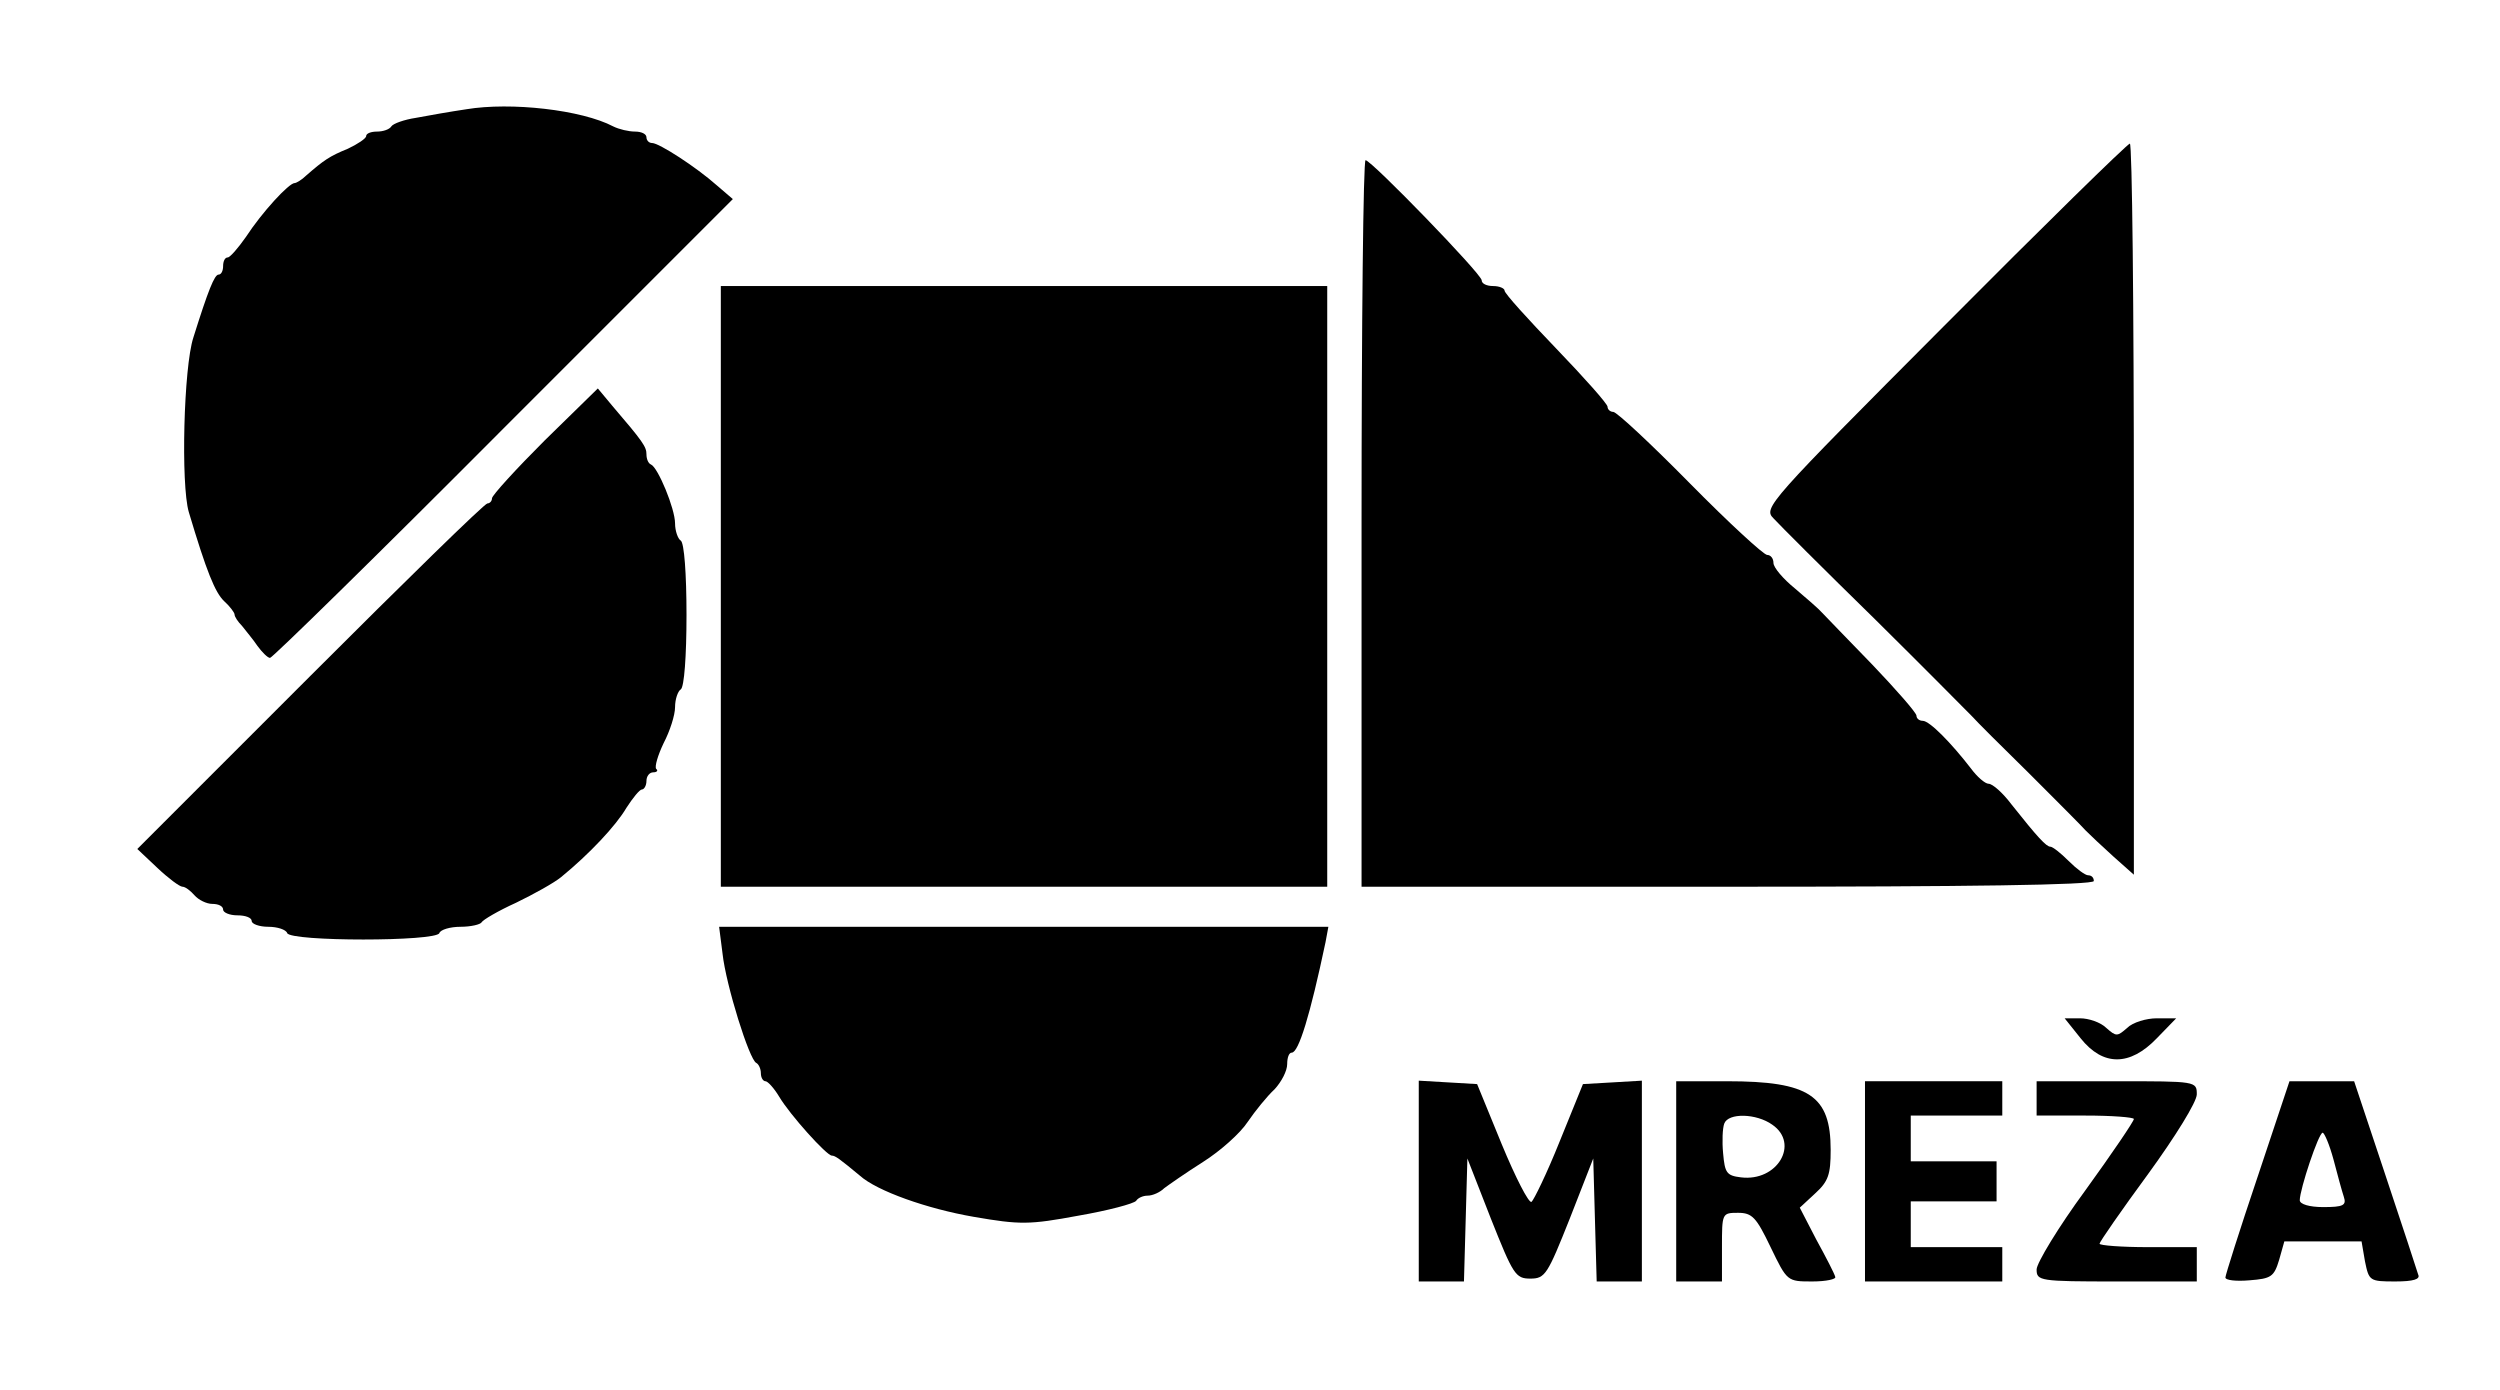 <?xml version="1.0" standalone="no"?>
<!DOCTYPE svg PUBLIC "-//W3C//DTD SVG 20010904//EN"
 "http://www.w3.org/TR/2001/REC-SVG-20010904/DTD/svg10.dtd">
<svg version="1.0" xmlns="http://www.w3.org/2000/svg"
 width="437pt" height="243pt" viewBox="0 0 437 243"
 preserveAspectRatio="xMidYMid meet">

<g transform="translate(0,243) scale(0.1,-0.1)"
fill="#000000" stroke="none">
<path d="M815 2239 c-27 -4 -67 -11 -88 -15 -20 -3 -40 -10 -43 -15 -3 -5 -14
-9 -25 -9 -10 0 -19 -3 -19 -8 0 -4 -15 -14 -32 -22 -32 -13 -42 -20 -73 -47
-7 -7 -17 -13 -20 -13 -10 0 -57 -51 -85 -94 -14 -20 -28 -36 -32 -36 -5 0 -8
-7 -8 -15 0 -8 -3 -15 -8 -15 -7 0 -18 -27 -44 -110 -17 -52 -22 -257 -8 -305
31 -104 46 -141 62 -156 10 -9 18 -20 18 -23 0 -4 6 -13 13 -20 6 -8 19 -23
27 -35 8 -11 18 -21 22 -21 4 0 188 180 408 401 l401 401 -28 24 c-36 32 -101
74 -113 74 -6 0 -10 5 -10 10 0 6 -9 10 -20 10 -11 0 -28 4 -38 9 -55 29 -179
43 -257 30z"/>
<path d="M3398 1860 c-308 -309 -316 -318 -298 -336 10 -11 89 -90 177 -176
87 -86 163 -163 170 -170 6 -7 51 -52 100 -100 48 -48 93 -93 99 -100 7 -7 28
-27 48 -45 l36 -32 0 639 c0 352 -3 640 -7 639 -5 -1 -151 -144 -325 -319z"/>
<path d="M2380 1515 l0 -635 640 0 c420 0 640 3 640 10 0 6 -4 10 -10 10 -5 0
-20 11 -34 25 -14 14 -28 25 -32 25 -7 0 -22 16 -68 74 -15 20 -33 36 -40 36
-6 0 -20 12 -31 27 -34 44 -72 83 -84 83 -6 0 -11 4 -11 9 0 5 -35 45 -77 89
-43 44 -82 85 -88 91 -5 6 -27 25 -47 42 -21 17 -38 37 -38 45 0 8 -5 14 -11
14 -6 0 -67 56 -135 125 -68 69 -128 125 -134 125 -5 0 -10 4 -10 9 0 5 -40
50 -90 102 -49 51 -90 96 -90 101 0 4 -9 8 -20 8 -11 0 -20 4 -20 10 0 11
-193 210 -203 210 -4 0 -7 -286 -7 -635z"/>
<path d="M1260 1405 l0 -525 530 0 530 0 0 525 0 525 -530 0 -530 0 0 -525z"/>
<path d="M952 1660 c-50 -50 -92 -96 -92 -101 0 -5 -4 -9 -8 -9 -5 0 -144
-136 -310 -302 l-302 -302 35 -33 c19 -18 39 -33 44 -33 5 0 14 -7 21 -15 7
-8 21 -15 31 -15 11 0 19 -4 19 -10 0 -5 11 -10 25 -10 14 0 25 -4 25 -10 0
-5 13 -10 29 -10 16 0 31 -5 33 -11 5 -15 261 -15 266 0 2 6 19 11 37 11 18 0
35 4 37 8 2 4 29 20 60 34 31 15 67 35 79 45 49 40 96 90 114 121 11 17 23 32
27 32 4 0 8 7 8 15 0 8 5 15 12 15 6 0 9 3 5 6 -3 4 3 24 13 45 11 21 20 49
20 63 0 14 5 28 10 31 6 4 10 58 10 130 0 72 -4 126 -10 130 -5 3 -10 17 -10
30 0 26 -30 98 -42 103 -5 2 -8 10 -8 18 0 13 -6 22 -60 85 l-25 30 -93 -91z"/>
<path d="M1263 763 c6 -55 47 -186 59 -191 4 -2 8 -10 8 -18 0 -8 4 -14 8 -14
4 0 15 -12 24 -27 19 -32 83 -103 92 -103 6 0 14 -6 49 -35 30 -27 118 -58
199 -72 81 -14 97 -14 183 2 52 9 97 21 101 26 3 5 12 9 20 9 9 0 22 6 29 13
8 6 38 27 68 46 30 19 65 50 78 70 13 19 34 45 47 57 12 13 22 32 22 44 0 11
3 20 8 20 12 0 32 65 59 193 l5 27 -532 0 -533 0 6 -47z"/>
<path d="M3637 615 c39 -49 86 -49 133 0 l34 35 -34 0 c-18 0 -42 -7 -52 -17
-17 -15 -19 -15 -36 0 -10 10 -31 17 -46 17 l-27 0 28 -35z"/>
<path d="M2480 366 l0 -176 40 0 39 0 3 107 3 108 41 -105 c39 -98 43 -105 69
-105 26 0 30 7 69 105 l41 105 3 -108 3 -107 39 0 40 0 0 176 0 175 -51 -3
-52 -3 -41 -101 c-22 -55 -45 -102 -49 -105 -5 -2 -28 43 -52 101 l-43 105
-51 3 -51 3 0 -175z"/>
<path d="M2930 365 l0 -175 40 0 40 0 0 60 c0 59 0 60 28 60 25 0 32 -8 57
-60 29 -60 29 -60 73 -60 24 0 42 4 40 8 -1 5 -16 34 -33 65 l-29 56 27 25
c23 21 27 33 27 76 0 95 -37 120 -181 120 l-89 0 0 -175z m168 99 c48 -33 9
-100 -55 -92 -25 3 -28 8 -31 42 -2 21 -1 44 2 52 7 19 56 18 84 -2z"/>
<path d="M3260 365 l0 -175 120 0 120 0 0 30 0 30 -80 0 -80 0 0 40 0 40 75 0
75 0 0 35 0 35 -75 0 -75 0 0 40 0 40 80 0 80 0 0 30 0 30 -120 0 -120 0 0
-175z"/>
<path d="M3560 510 l0 -30 85 0 c47 0 85 -3 85 -6 0 -4 -38 -60 -85 -125 -47
-64 -85 -127 -85 -138 0 -20 5 -21 140 -21 l140 0 0 30 0 30 -85 0 c-47 0 -85
3 -85 6 0 3 38 58 85 122 48 66 85 126 85 139 0 23 -1 23 -140 23 l-140 0 0
-30z"/>
<path d="M3946 372 c-31 -92 -56 -171 -56 -175 0 -5 19 -7 42 -5 38 3 43 6 52
36 l9 32 67 0 68 0 6 -35 c7 -34 8 -35 53 -35 32 0 44 4 40 12 -2 7 -28 86
-58 176 l-54 162 -56 0 -57 0 -56 -168z m133 31 c7 -27 15 -56 18 -65 5 -15
-1 -18 -36 -18 -24 0 -41 5 -41 12 0 19 33 118 40 118 3 0 12 -21 19 -47z"/>
</g>
</svg>
